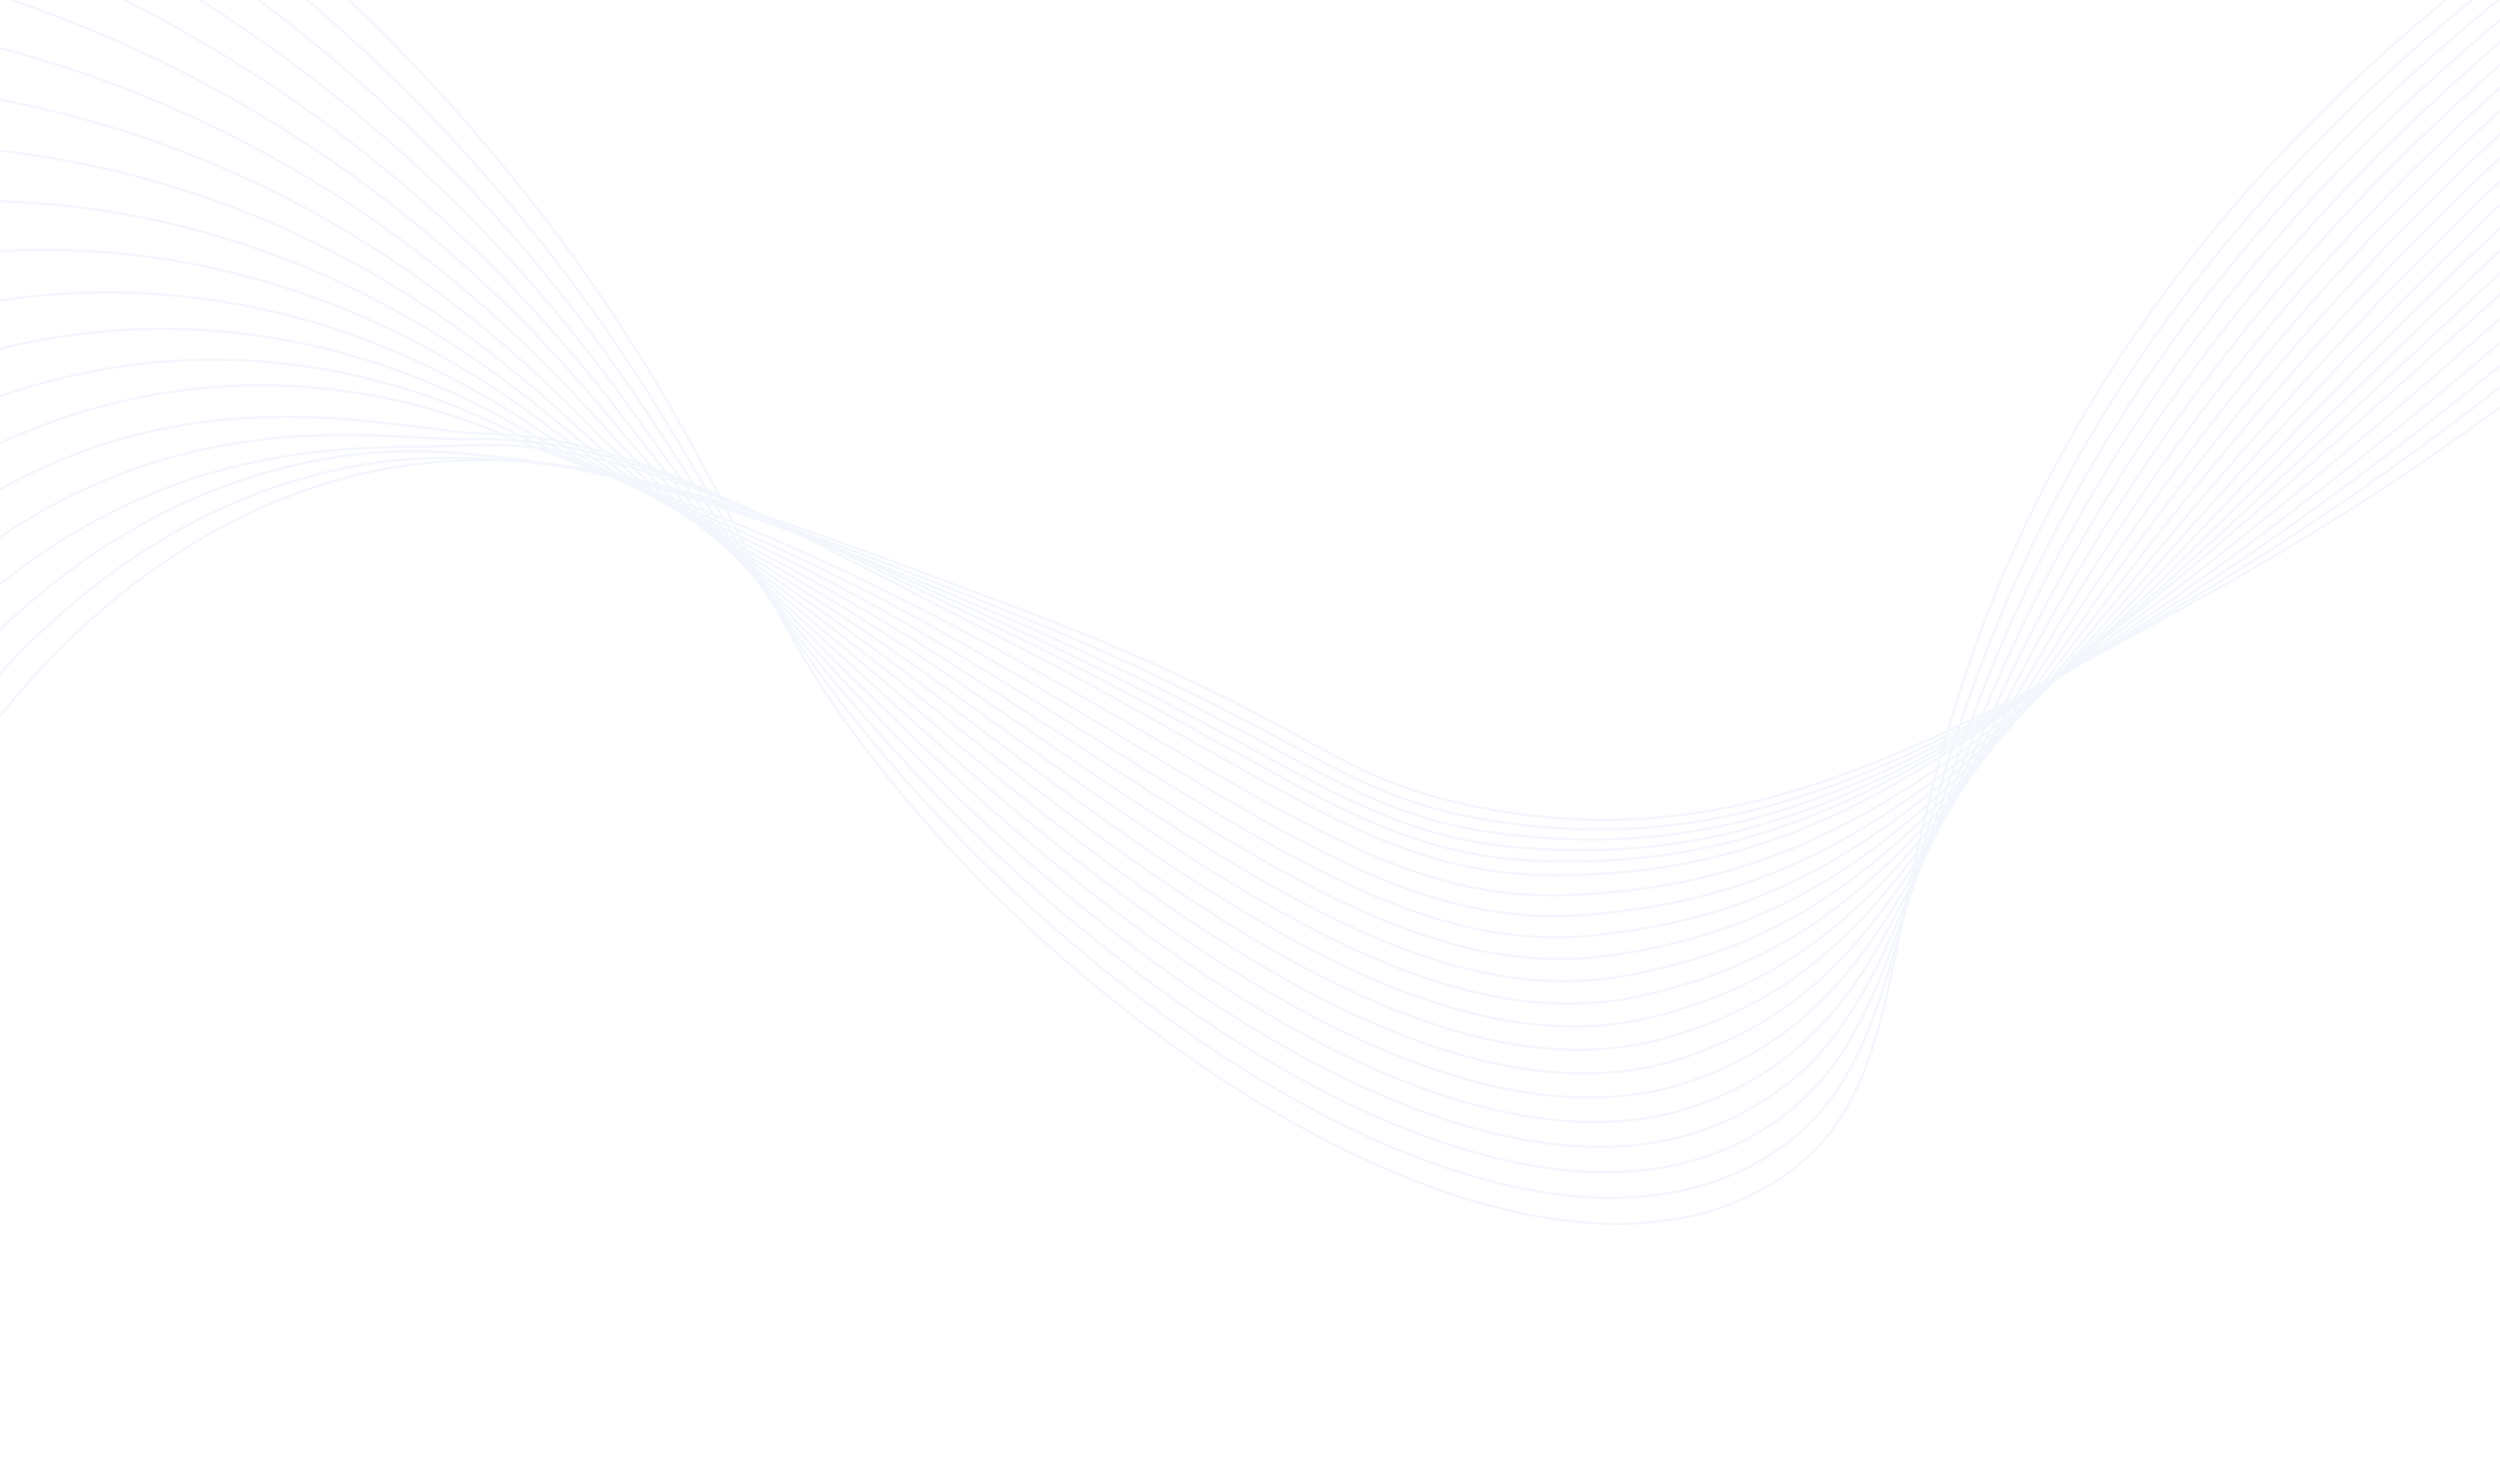 <svg width="1440" height="848" viewBox="0 0 1440 848" fill="none" xmlns="http://www.w3.org/2000/svg">
<g opacity="0.05">
<path d="M-22.399 -170.451C199.273 -34.988 317.612 116.114 385.29 232.772C442.235 330.954 445.711 365.961 510.613 446.726C646.764 616.153 891.539 767.175 1025.14 678.976C1093.95 633.552 1082.16 553.583 1123.9 414.212C1160.66 291.511 1240.15 127.829 1441.69 -26.303" stroke="#0047BB" stroke-width="1.308" stroke-miterlimit="10"/>
<path d="M-22.974 -138.239C192.856 -18.409 310.31 124.431 378.129 233.943C435.904 327.238 445.239 360.575 514.239 440.949C654.008 603.761 883.409 747.109 1016.41 667.13C1088.26 623.918 1084.49 547.304 1131.52 409.685C1172 291.27 1252.9 131.288 1450.92 -21.565" stroke="#0047BB" stroke-width="1.308" stroke-miterlimit="10"/>
<path d="M-23.554 -106.122C186.443 -1.878 303.134 132.778 370.973 235.133C429.656 323.63 444.648 355.202 517.881 435.18C660.972 591.512 875.657 727.421 1007.71 655.303C1082.74 614.334 1086.72 541.07 1139.15 405.158C1183.18 291.013 1265.66 134.731 1460.13 -16.862" stroke="#0047BB" stroke-width="1.308" stroke-miterlimit="10"/>
<path d="M-24.142 -74.109C180.052 14.596 296.104 141.129 363.826 236.269C423.519 320.124 443.986 349.866 521.48 429.417C667.626 579.407 868.208 708.116 998.984 643.493C1077.34 604.779 1088.79 534.845 1146.74 400.629C1194.2 290.723 1278.38 138.146 1469.31 -12.159" stroke="#0047BB" stroke-width="1.308" stroke-miterlimit="10"/>
<path d="M-24.74 -42.201C173.623 31.014 289.23 149.487 356.681 237.418C417.518 316.727 443.171 344.567 525.101 423.661C674.063 567.48 861.087 689.2 990.29 631.716C1072.1 595.314 1090.72 528.621 1154.35 396.105C1205.09 290.39 1291.11 141.549 1478.52 -7.516" stroke="#0047BB" stroke-width="1.308" stroke-miterlimit="10"/>
<path d="M-25.347 -10.395C167.211 47.363 282.544 157.815 349.54 238.562C411.659 313.431 442.283 339.337 528.715 417.921C680.298 555.734 854.239 670.677 981.607 619.961C1066.99 585.959 1092.57 522.387 1161.96 391.592C1215.85 290.005 1303.84 144.94 1487.72 -2.864" stroke="#0047BB" stroke-width="1.308" stroke-miterlimit="10"/>
<path d="M-25.946 21.313C160.814 63.702 276.079 166.112 342.421 239.703C405.987 310.217 441.342 334.196 532.344 412.196C686.367 544.181 847.657 652.54 972.953 608.237C1062.04 576.739 1094.28 516.121 1169.58 387.082C1226.47 289.561 1316.54 148.32 1496.92 1.766" stroke="#0047BB" stroke-width="1.308" stroke-miterlimit="10"/>
<path d="M-26.587 52.904C154.385 79.963 269.804 174.324 335.273 240.836C400.481 307.063 440.26 329.162 535.942 406.471C692.272 532.815 841.26 634.776 964.277 596.539C1057.19 567.669 1095.82 509.784 1177.17 382.571C1236.98 289.046 1329.25 151.655 1506.14 6.383" stroke="#0047BB" stroke-width="1.308" stroke-miterlimit="10"/>
<path d="M-27.22 84.376C147.977 96.159 263.773 182.413 328.146 241.949C395.155 303.92 439.144 324.176 539.552 400.753C698.046 521.624 835.036 617.356 955.629 584.856C1052.44 558.766 1097.26 503.365 1184.78 378.056C1247.37 288.439 1341.96 154.977 1515.31 10.957" stroke="#0047BB" stroke-width="1.308" stroke-miterlimit="10"/>
<path d="M-27.861 115.773C141.585 112.335 257.977 190.385 321.028 243.087C390.058 300.792 437.973 319.359 543.164 395.073C703.742 510.655 828.969 600.317 946.993 573.238C1047.81 550.103 1098.56 496.883 1192.38 373.576C1257.66 287.779 1354.67 158.31 1524.51 15.557" stroke="#0047BB" stroke-width="1.308" stroke-miterlimit="10"/>
<path d="M-28.514 147.04C135.15 128.425 252.402 198.148 313.908 244.203C385.167 297.568 436.768 314.655 546.769 389.394C709.364 499.857 823.019 583.589 938.367 561.631C1043.27 541.663 1099.74 490.284 1199.98 369.093C1267.86 287.019 1367.36 161.606 1533.7 20.109" stroke="#0047BB" stroke-width="1.308" stroke-miterlimit="10"/>
<path d="M-29.175 178.197C128.734 144.468 247.022 205.678 306.791 245.319C380.48 294.193 435.487 310.067 550.376 383.73C714.936 489.239 817.151 567.173 929.755 550.056C1038.79 533.479 1100.81 483.57 1207.58 364.611C1277.99 286.17 1380.05 164.888 1542.89 24.647" stroke="#0047BB" stroke-width="1.308" stroke-miterlimit="10"/>
<path d="M-29.845 209.238C122.322 160.456 241.809 212.942 299.678 246.426C375.98 290.576 434.194 305.618 553.969 378.072C720.463 478.787 811.331 551.024 921.141 538.516C1034.4 525.592 1101.76 476.721 1215.17 360.135C1288.05 285.229 1392.73 168.139 1552.08 29.179" stroke="#0047BB" stroke-width="1.308" stroke-miterlimit="10"/>
<path d="M-30.525 240.161C115.905 176.38 236.708 219.908 292.553 247.524C371.608 286.614 432.864 301.296 557.565 372.434C725.978 468.507 805.535 535.188 912.538 527.006C1030.03 518.021 1102.63 469.74 1222.77 355.654C1298.04 284.18 1405.4 171.377 1561.26 33.648" stroke="#0047BB" stroke-width="1.308" stroke-miterlimit="10"/>
<path d="M-31.214 270.975C109.508 192.257 231.663 226.563 285.464 248.627C367.356 282.212 431.55 297.119 561.18 366.813C731.498 458.403 799.763 519.591 903.969 515.54C1025.72 510.798 1103.42 462.637 1230.38 351.217C1308.02 283.075 1418.09 174.624 1570.45 38.15" stroke="#0047BB" stroke-width="1.308" stroke-miterlimit="10"/>
<path d="M-31.891 301.67C103.088 208.07 226.483 248.738 278.382 249.73C363.27 251.349 430.235 293.083 564.802 361.213C737.043 448.427 793.95 504.228 895.394 504.103C1021.4 503.96 1104.14 455.355 1237.97 346.769C1317.95 281.877 1430.76 177.835 1579.64 42.63" stroke="#0047BB" stroke-width="1.308" stroke-miterlimit="10"/>
<path d="M-33.488 334.632C95.845 225.833 221.333 254.27 270.58 252.968C356.897 250.69 428.307 291.497 567.918 358.23C742.273 441.584 787.779 492.25 886.614 495.899C1016.93 500.739 1104.71 451.02 1245.57 345.024C1327.9 283.07 1443.52 183.15 1588.98 48.706" stroke="#0047BB" stroke-width="1.308" stroke-miterlimit="10"/>
<path d="M-35.305 368.318C88.388 244.147 215.422 259.704 262.596 256.728C350.656 251.178 426.234 290.579 570.922 355.87C747.427 435.497 781.423 481.086 877.749 488.434C1012.35 498.699 1105.2 447.239 1253.14 343.947C1337.84 284.813 1456.3 189.026 1598.37 55.252" stroke="#0047BB" stroke-width="1.308" stroke-miterlimit="10"/>
<path d="M-37.117 402.053C80.925 262.453 207.741 257.532 254.604 260.394C346.909 266.063 424.171 289.65 573.919 353.341C752.624 429.327 774.926 469.809 868.865 480.736C1007.66 496.866 1105.63 443.065 1260.72 342.676C1347.79 286.314 1469.08 194.787 1607.75 61.686" stroke="#0047BB" stroke-width="1.308" stroke-miterlimit="10"/>
<path d="M-38.924 435.841C73.457 280.752 200.846 265.426 246.592 263.98C340.645 261.008 422.103 288.727 576.902 350.685C757.843 423.092 768.252 458.44 859.949 472.864C1002.83 495.344 1106.01 438.63 1268.28 341.31C1357.72 287.663 1481.85 200.495 1617.12 68.105" stroke="#0047BB" stroke-width="1.308" stroke-miterlimit="10"/>
<path d="M-40.727 469.68C65.987 299.043 193.546 273.186 238.573 267.483C333.85 255.401 420.051 287.811 579.888 347.906C763.114 416.792 761.396 446.952 851.018 464.821C997.835 494.078 1106.36 433.857 1275.84 339.809C1367.67 288.854 1494.63 206.116 1626.49 74.454" stroke="#0047BB" stroke-width="1.308" stroke-miterlimit="10"/>
</g>
</svg>

